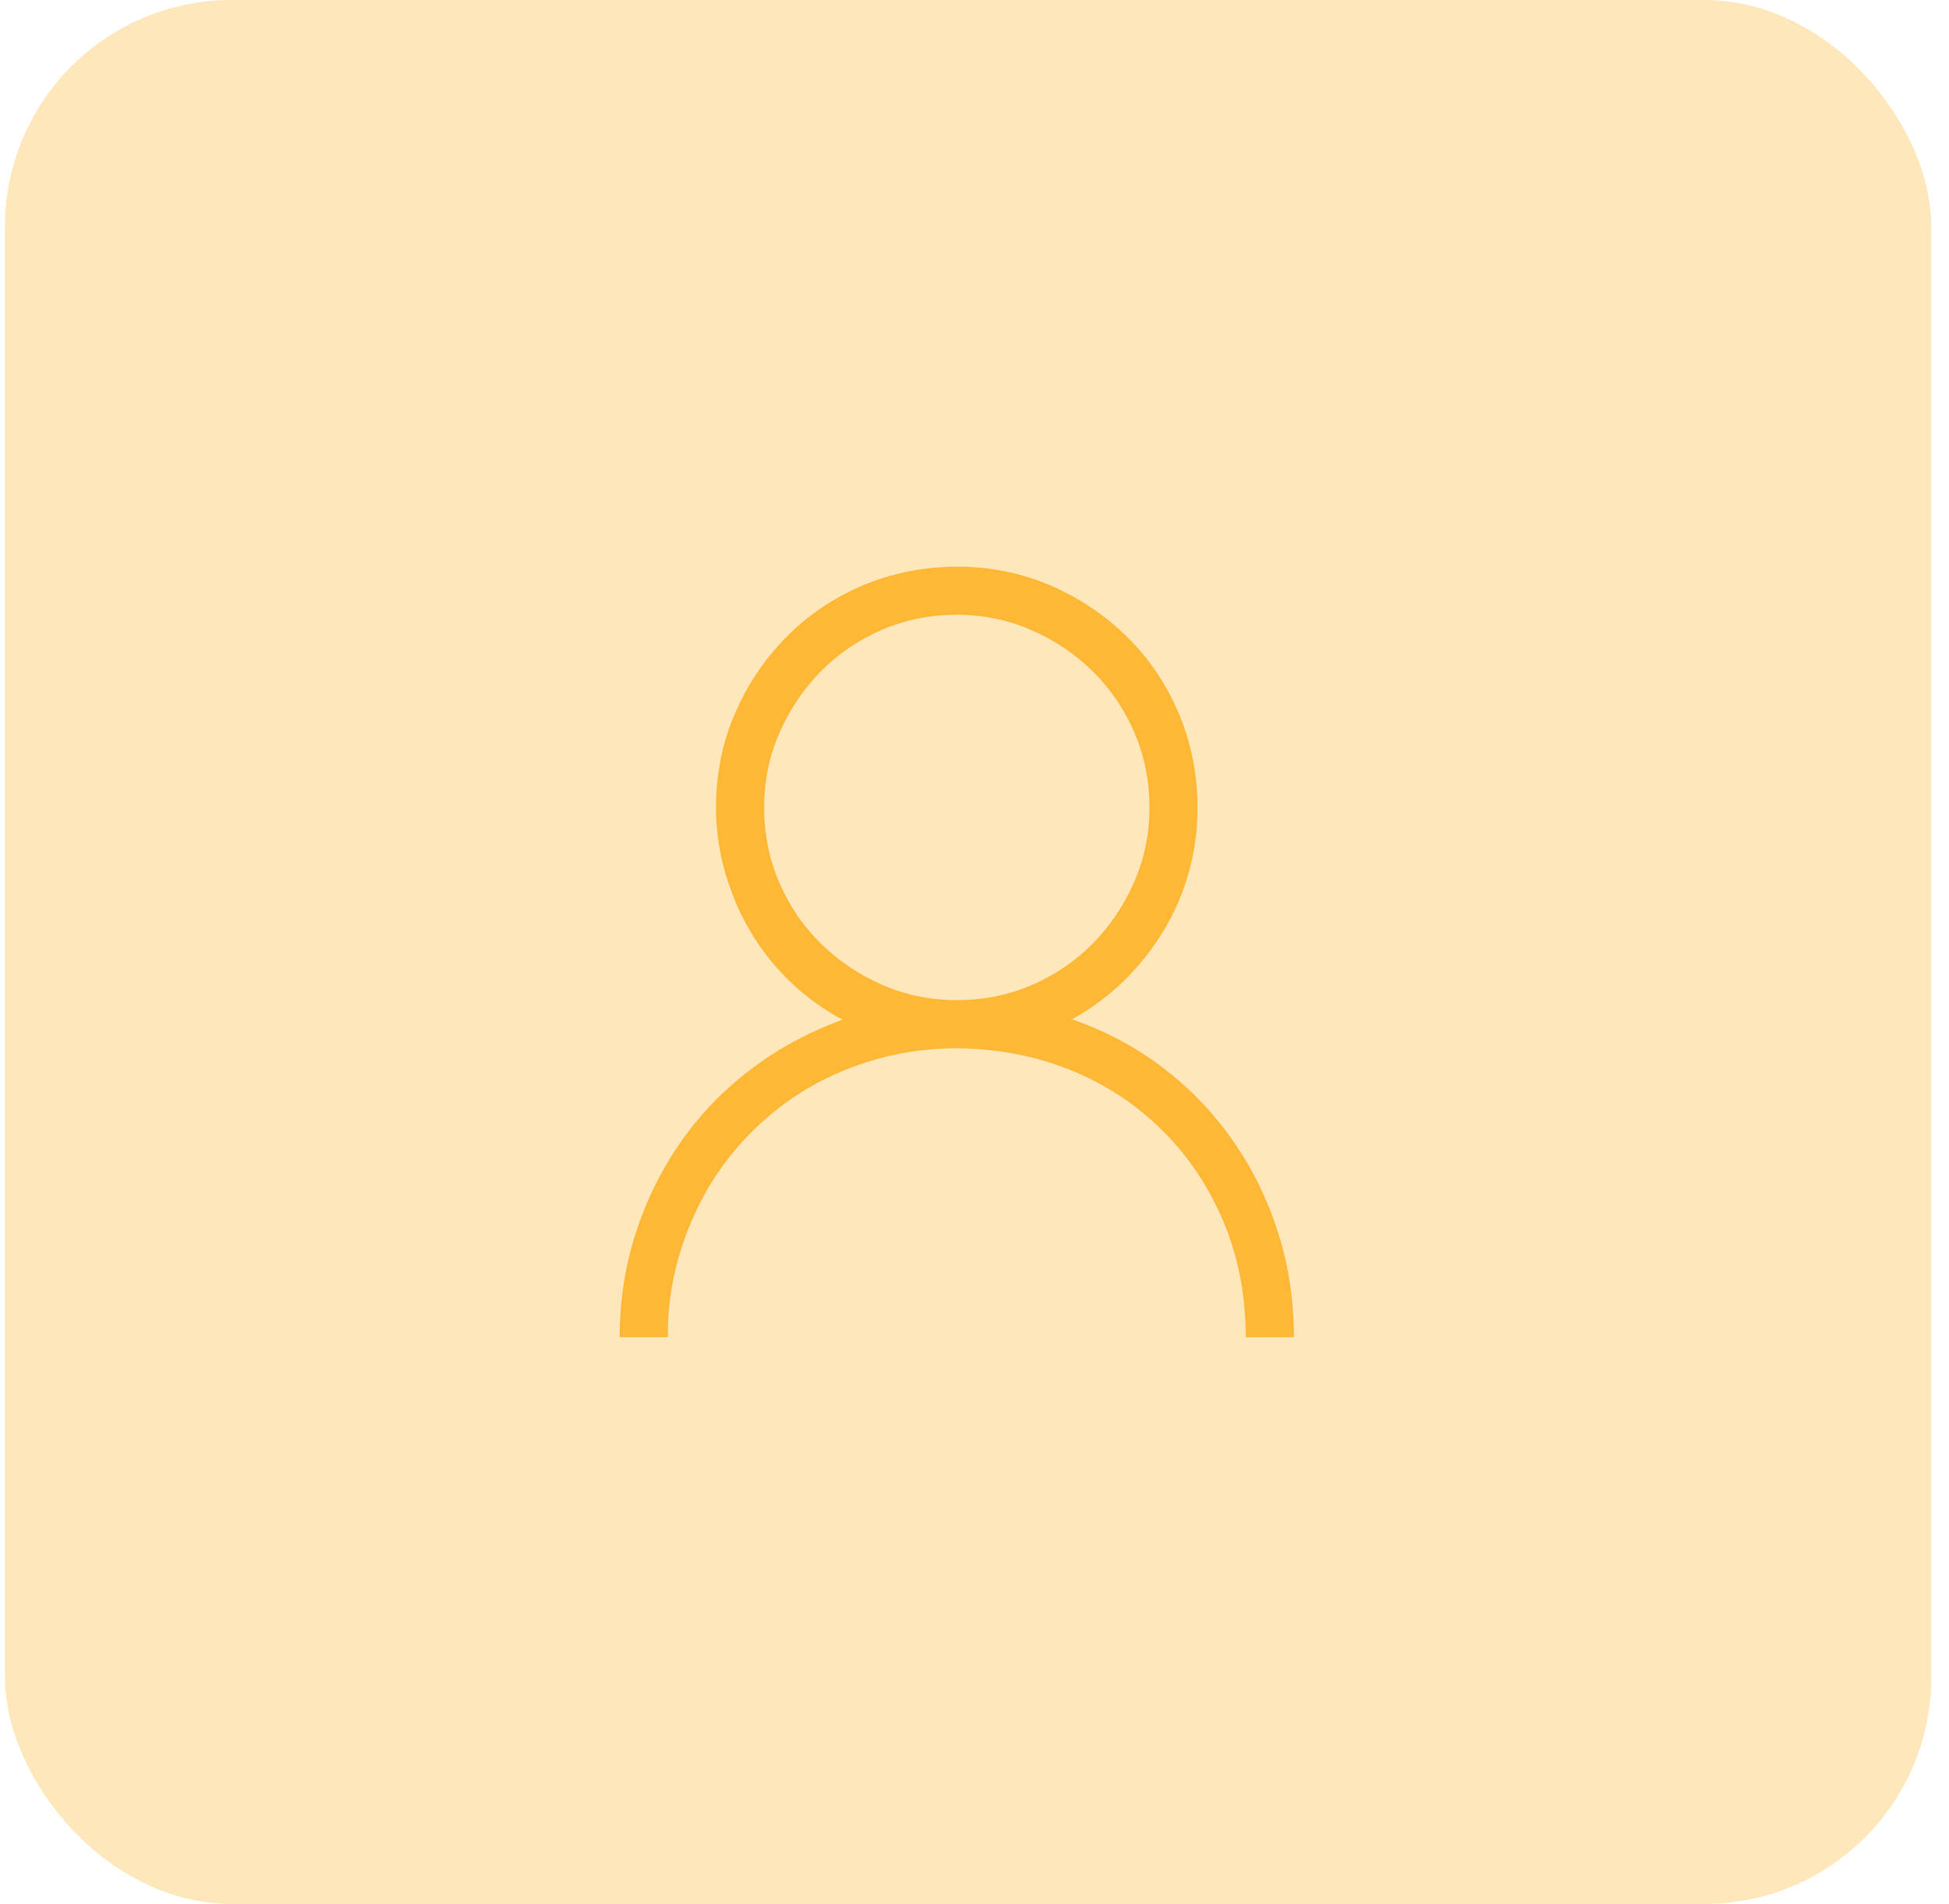 <svg width="86" height="84" viewBox="0 0 86 84" fill="none" xmlns="http://www.w3.org/2000/svg">
<rect x="0.219" width="85" height="84" rx="10" fill="#FFE7BC"/>
<path d="M47.299 44.972C48.804 45.492 50.16 46.217 51.366 47.147C52.573 48.076 53.602 49.161 54.454 50.4C55.306 51.64 55.959 52.985 56.413 54.435C56.867 55.884 57.094 57.406 57.094 59H54.969C54.969 57.185 54.648 55.503 54.006 53.953C53.364 52.404 52.467 51.053 51.316 49.902C50.165 48.751 48.821 47.86 47.282 47.23C45.744 46.599 44.056 46.272 42.219 46.25C41.035 46.25 39.895 46.399 38.799 46.698C37.703 46.997 36.685 47.418 35.744 47.96C34.803 48.502 33.946 49.161 33.171 49.935C32.396 50.71 31.738 51.568 31.195 52.509C30.653 53.45 30.227 54.473 29.917 55.58C29.607 56.687 29.458 57.827 29.469 59H27.344C27.344 57.406 27.576 55.884 28.041 54.435C28.506 52.985 29.164 51.645 30.017 50.417C30.869 49.188 31.898 48.115 33.105 47.196C34.311 46.278 35.667 45.542 37.172 44.988C36.309 44.523 35.534 43.959 34.848 43.295C34.161 42.631 33.58 41.895 33.105 41.087C32.629 40.279 32.258 39.41 31.992 38.48C31.727 37.551 31.594 36.599 31.594 35.625C31.594 34.153 31.87 32.775 32.424 31.491C32.977 30.207 33.735 29.078 34.698 28.105C35.661 27.131 36.785 26.372 38.068 25.83C39.352 25.288 40.736 25.011 42.219 25C43.691 25 45.069 25.277 46.352 25.83C47.636 26.384 48.765 27.142 49.739 28.105C50.713 29.067 51.471 30.191 52.014 31.475C52.556 32.758 52.833 34.142 52.844 35.625C52.844 36.599 52.717 37.545 52.462 38.464C52.207 39.383 51.837 40.246 51.35 41.054C50.863 41.862 50.282 42.598 49.606 43.262C48.931 43.926 48.162 44.496 47.299 44.972ZM33.719 35.625C33.719 36.798 33.94 37.899 34.383 38.929C34.825 39.958 35.434 40.855 36.209 41.618C36.984 42.382 37.886 42.991 38.915 43.444C39.944 43.898 41.046 44.125 42.219 44.125C43.392 44.125 44.493 43.904 45.523 43.461C46.552 43.018 47.448 42.41 48.212 41.635C48.976 40.86 49.584 39.958 50.038 38.929C50.492 37.899 50.719 36.798 50.719 35.625C50.719 34.452 50.497 33.351 50.055 32.321C49.612 31.292 49.003 30.395 48.228 29.632C47.454 28.868 46.552 28.259 45.523 27.806C44.493 27.352 43.392 27.125 42.219 27.125C41.046 27.125 39.944 27.346 38.915 27.789C37.886 28.232 36.989 28.84 36.226 29.615C35.462 30.39 34.853 31.292 34.399 32.321C33.946 33.351 33.719 34.452 33.719 35.625Z" fill="#FFB836"/>
</svg>
